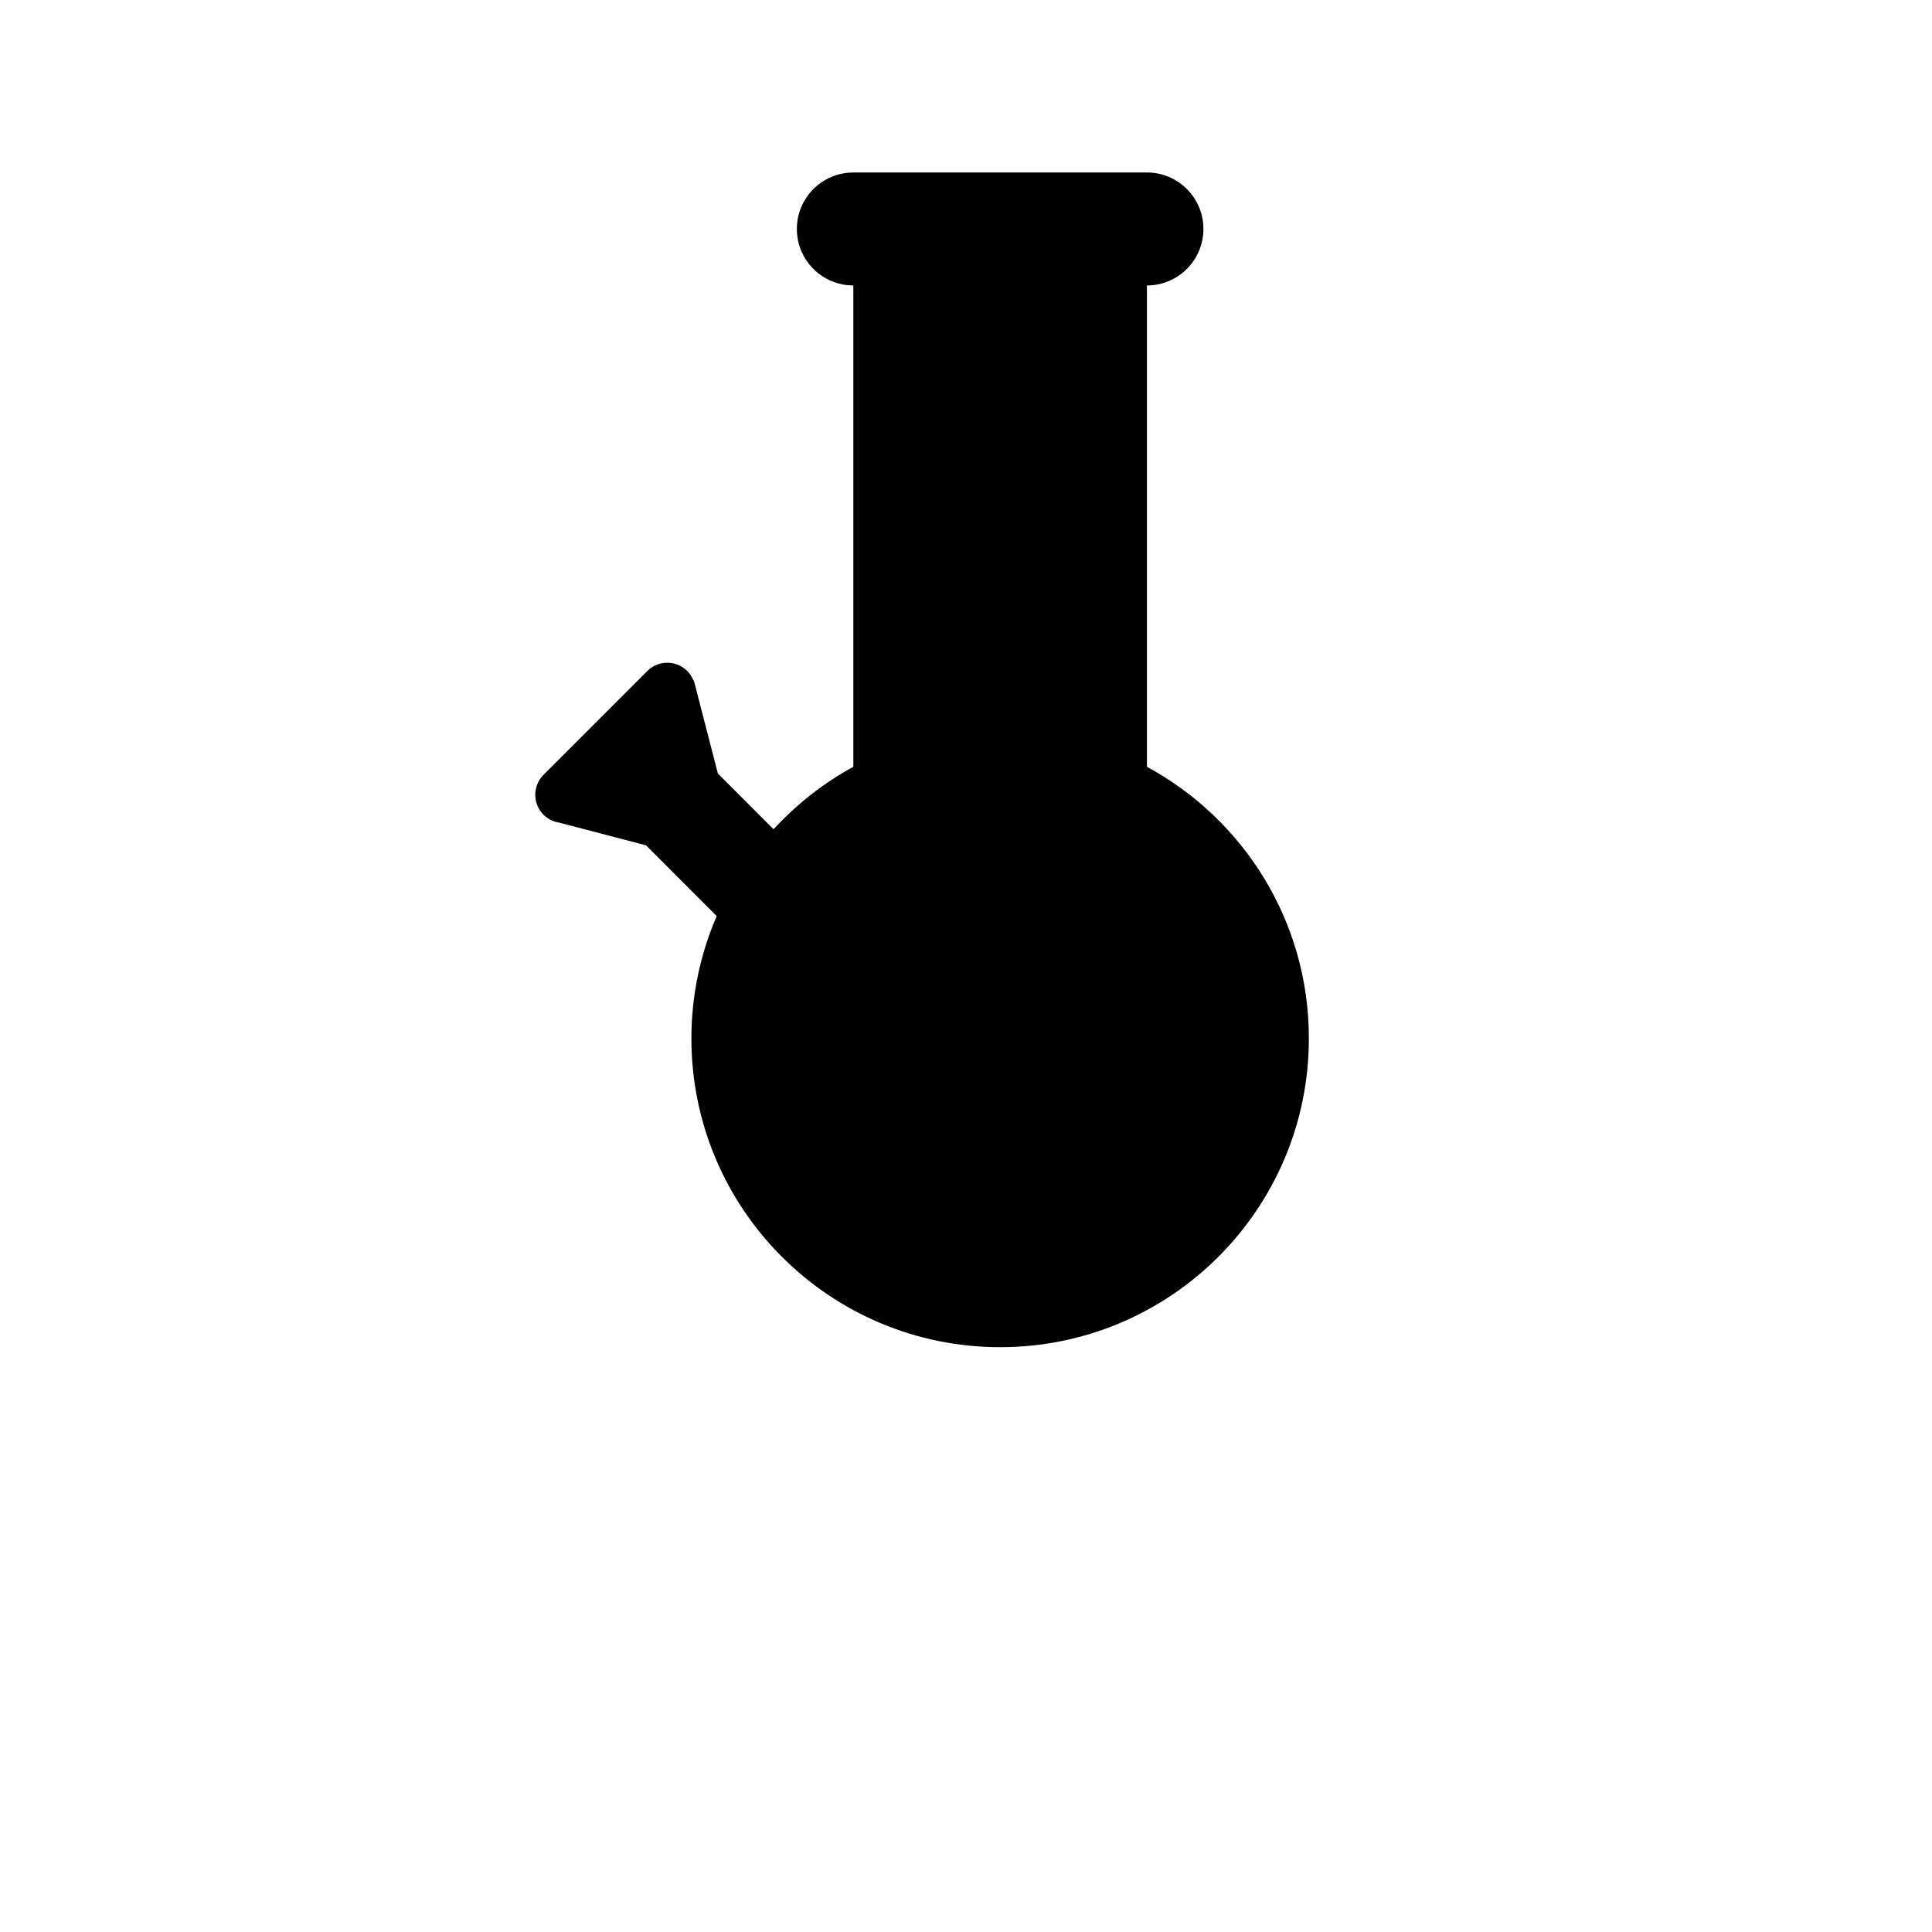 <?xml version="1.0" encoding="UTF-8"?>
<svg version="1.1" viewBox="0 0 700 700" xmlns="http://www.w3.org/2000/svg" xmlns:xlink="http://www.w3.org/1999/xlink">
  <path d="m415.56 277.83v-174.41c11.305 0 20.461-9.16 20.461-20.453 0-11.305-9.16-20.469-20.461-20.469l-106.38 0.004c-11.305 0-20.461 9.16-20.461 20.469 0 11.297 9.16 20.453 20.461 20.453v174.41c-10.875 5.891-20.578 13.609-28.914 22.617l-20.164-20.195-8.715-33.734-0.102 0.102c-0.504-1.281-1.254-2.477-2.269-3.504-4.008-4-10.477-4-14.48 0l-37.609 37.613c-3.988 4-3.988 10.477 0 14.465 1.035 1.043 2.231 1.793 3.512 2.289 0.688 0.27 1.406 0.453 2.133 0.555l31.496 8.238 25.613 25.641c-5.879 13.602-9.172 28.566-9.172 44.32 0 61.785 50.094 111.87 111.86 111.87 61.77 0 111.86-50.082 111.86-111.87 0.008-42.527-23.727-79.492-58.664-98.41z"/>
</svg>
